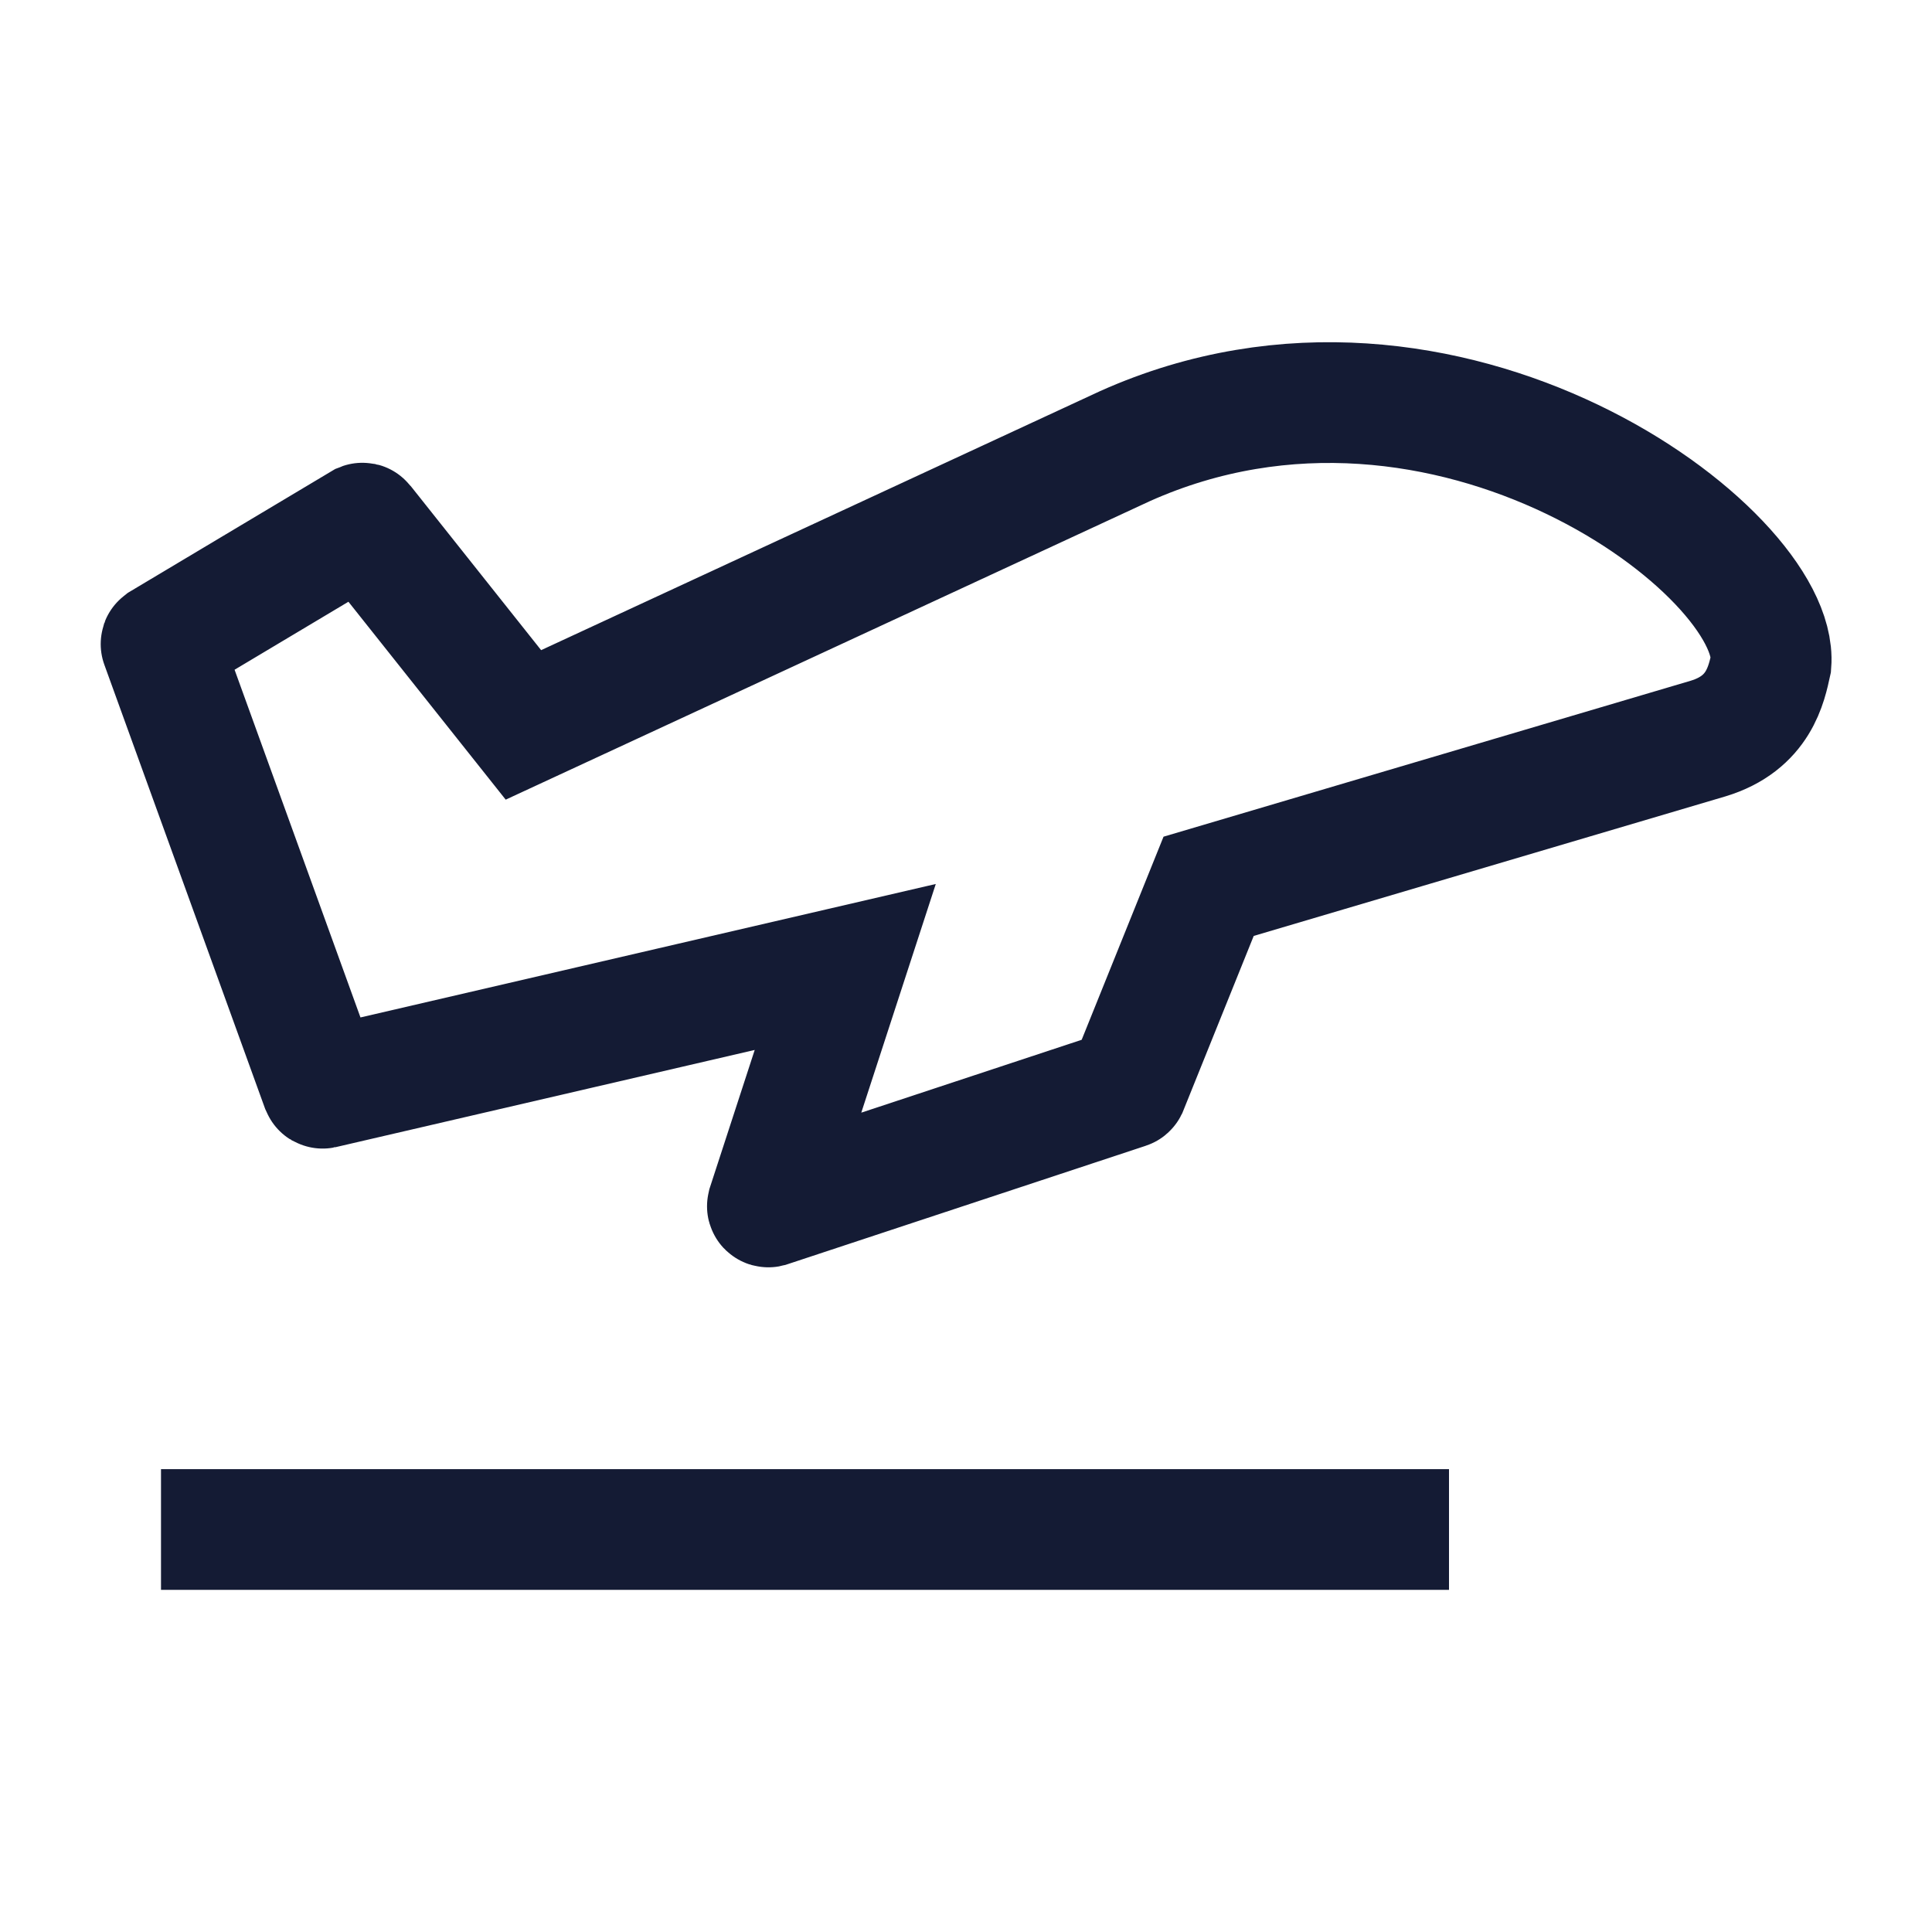 <svg width="24" height="24" viewBox="0 0 24 24" fill="none" xmlns="http://www.w3.org/2000/svg">
<path d="M2 19H18" stroke="#141B34" stroke-width="1.5" stroke-linejoin="round"/>
<path d="M2.005 7.989L4.5 6.499C4.505 6.497 4.51 6.498 4.513 6.502L6.502 9.005L13.977 5.541C17.976 3.752 22.106 6.866 22 8.243C21.944 8.497 21.852 8.984 21.217 9.175L15.014 11.01L14.004 13.516C14.003 13.518 14 13.521 13.998 13.521L9.546 14.993C9.538 14.995 9.531 14.988 9.533 14.98L10.5 12.012L4.008 13.518C4.003 13.519 3.998 13.516 3.996 13.511L2.001 8.001C1.999 7.997 2.001 7.992 2.005 7.989Z" stroke="#141B34" stroke-width="1.5"/>
</svg>

